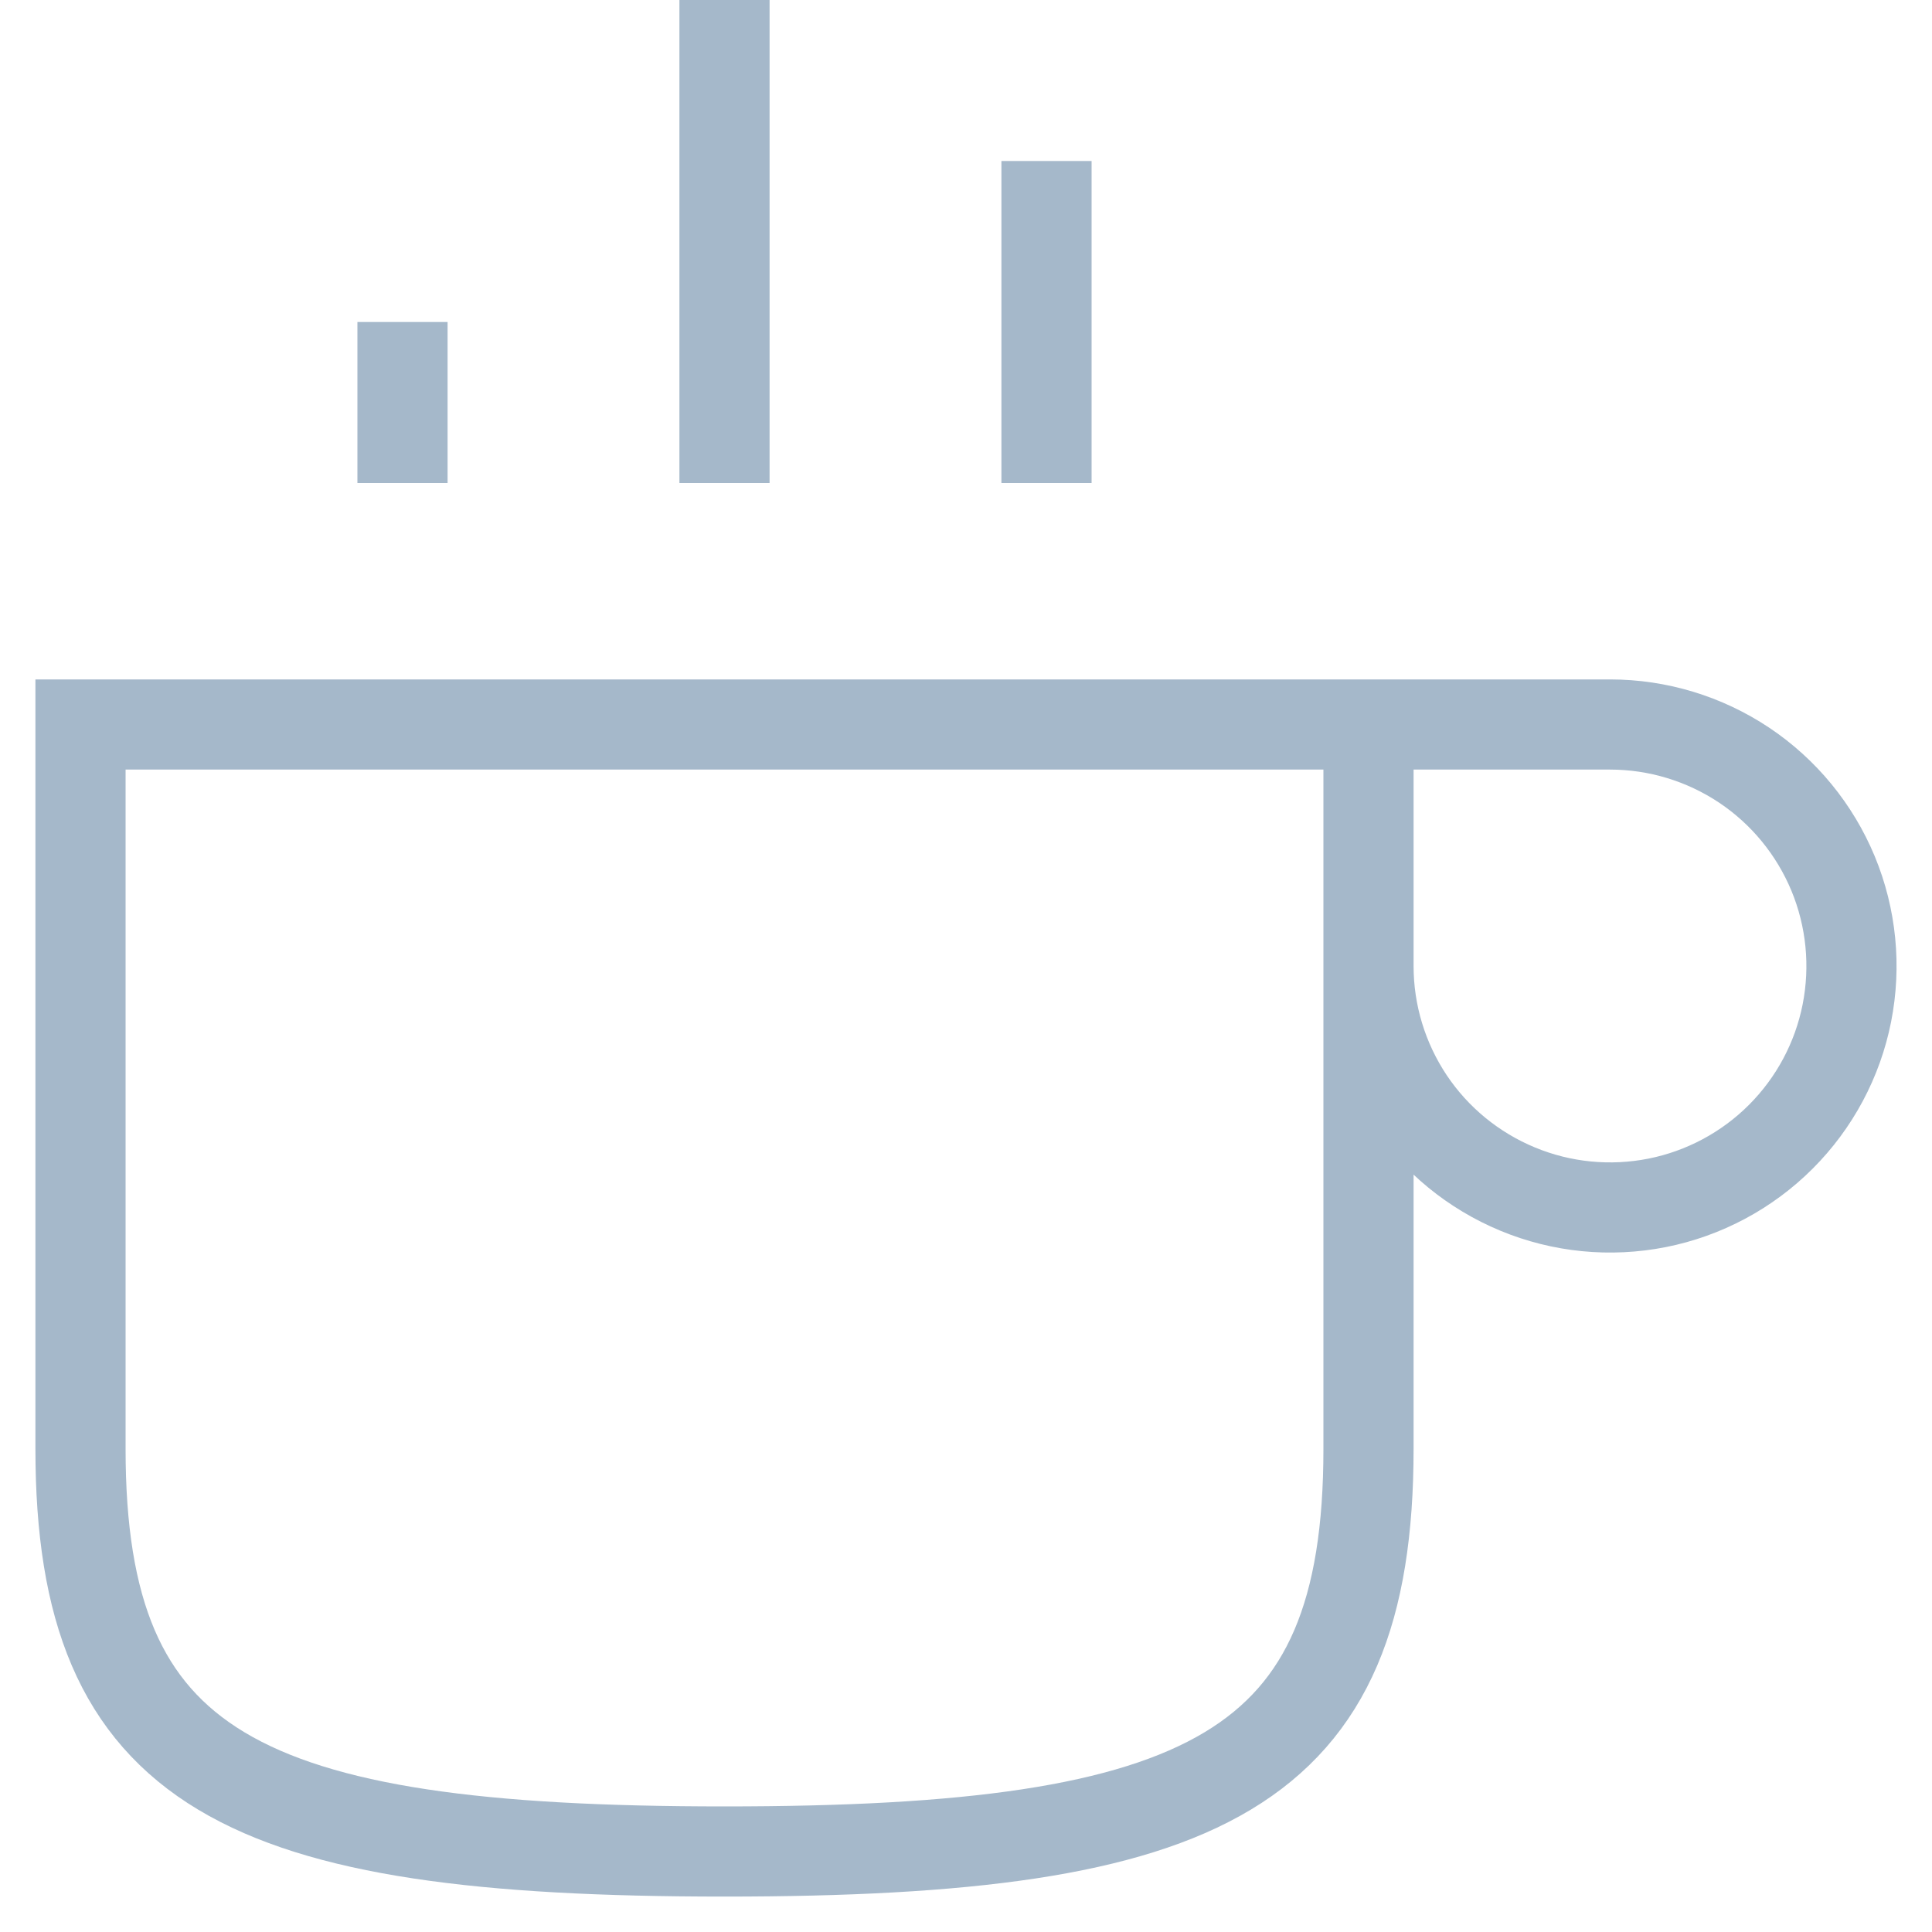 <svg width="15" height="15" viewBox="0 0 15 15" fill="none" xmlns="http://www.w3.org/2000/svg">
<path d="M5.625 3.75V0V3.75ZM0.625 11.25V5.625H10.625V11.25C10.625 13.75 9.375 14.375 5.625 14.375C1.875 14.375 0.625 13.75 0.625 11.25ZM10.625 5.625V7.5C10.625 7.871 10.735 8.233 10.941 8.542C11.147 8.85 11.44 9.09 11.783 9.232C12.125 9.374 12.502 9.411 12.866 9.339C13.229 9.267 13.564 9.088 13.826 8.826C14.088 8.564 14.267 8.23 14.339 7.866C14.411 7.502 14.374 7.125 14.232 6.782C14.09 6.44 13.85 6.147 13.542 5.941C13.233 5.735 12.871 5.625 12.5 5.625H10.625ZM8.125 3.75V1.25V3.75ZM3.125 3.75V2.5V3.75Z" stroke="#A5B8CA" stroke-width="0.7"/>
</svg>
